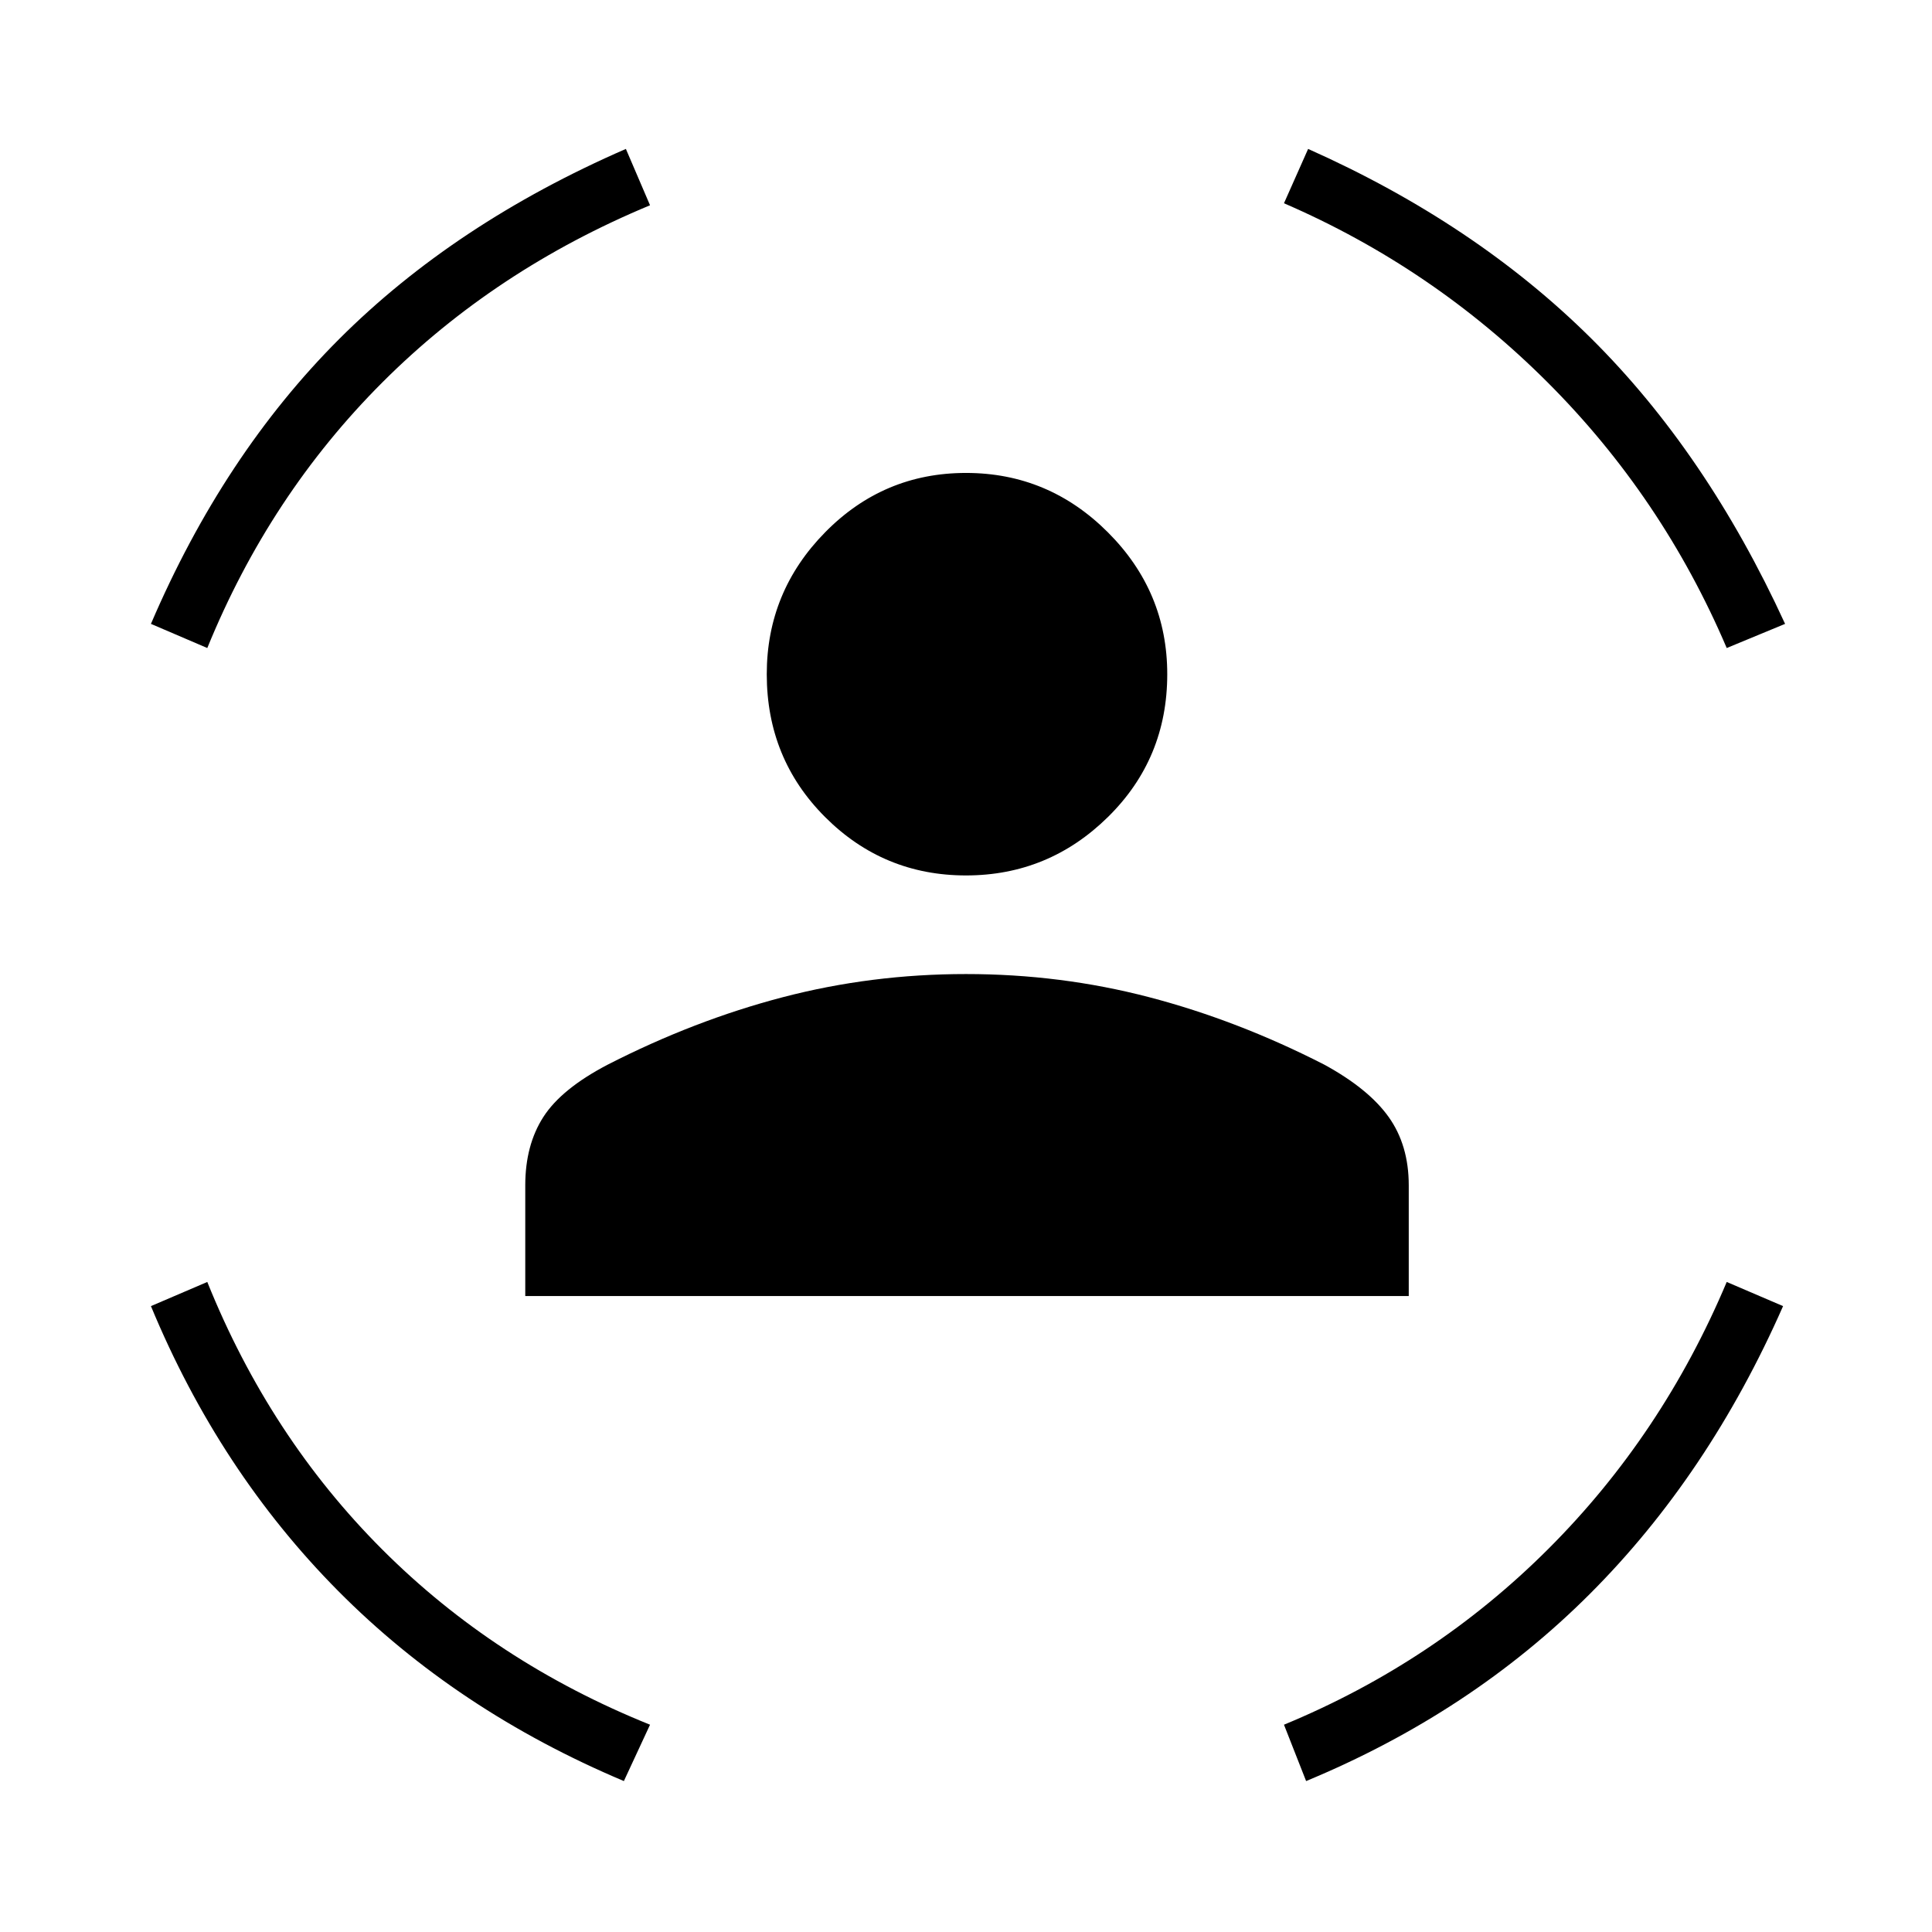<svg xmlns="http://www.w3.org/2000/svg" height="48" width="48"><path d="M24 21.75Q21.95 21.75 20.5 20.3Q19.05 18.85 19.05 16.75Q19.05 14.7 20.5 13.225Q21.95 11.75 24 11.75Q26.05 11.75 27.525 13.225Q29 14.7 29 16.75Q29 18.85 27.525 20.3Q26.05 21.75 24 21.75ZM13.05 32.2V29.45Q13.05 28.45 13.5 27.75Q13.95 27.05 15.1 26.45Q17.25 25.35 19.45 24.775Q21.65 24.2 24 24.2Q26.35 24.2 28.55 24.775Q30.75 25.35 32.9 26.45Q34 27.05 34.5 27.75Q35 28.45 35 29.45V32.2ZM42.9 16.1Q41.3 12.35 38.45 9.5Q35.6 6.65 31.9 5.05L32.5 3.7Q36.65 5.55 39.525 8.4Q42.4 11.25 44.35 15.5ZM5.15 16.1 3.75 15.5Q5.55 11.3 8.425 8.425Q11.3 5.55 15.55 3.7L16.15 5.1Q12.3 6.7 9.5 9.5Q6.7 12.3 5.15 16.1ZM15.5 44.25Q11.35 42.5 8.4 39.525Q5.45 36.55 3.75 32.45L5.15 31.85Q6.7 35.7 9.5 38.5Q12.3 41.3 16.15 42.85ZM32.45 44.25 31.9 42.85Q35.65 41.3 38.475 38.475Q41.3 35.65 42.9 31.85L44.3 32.45Q42.45 36.65 39.5 39.6Q36.55 42.55 32.45 44.25Z"/></svg>